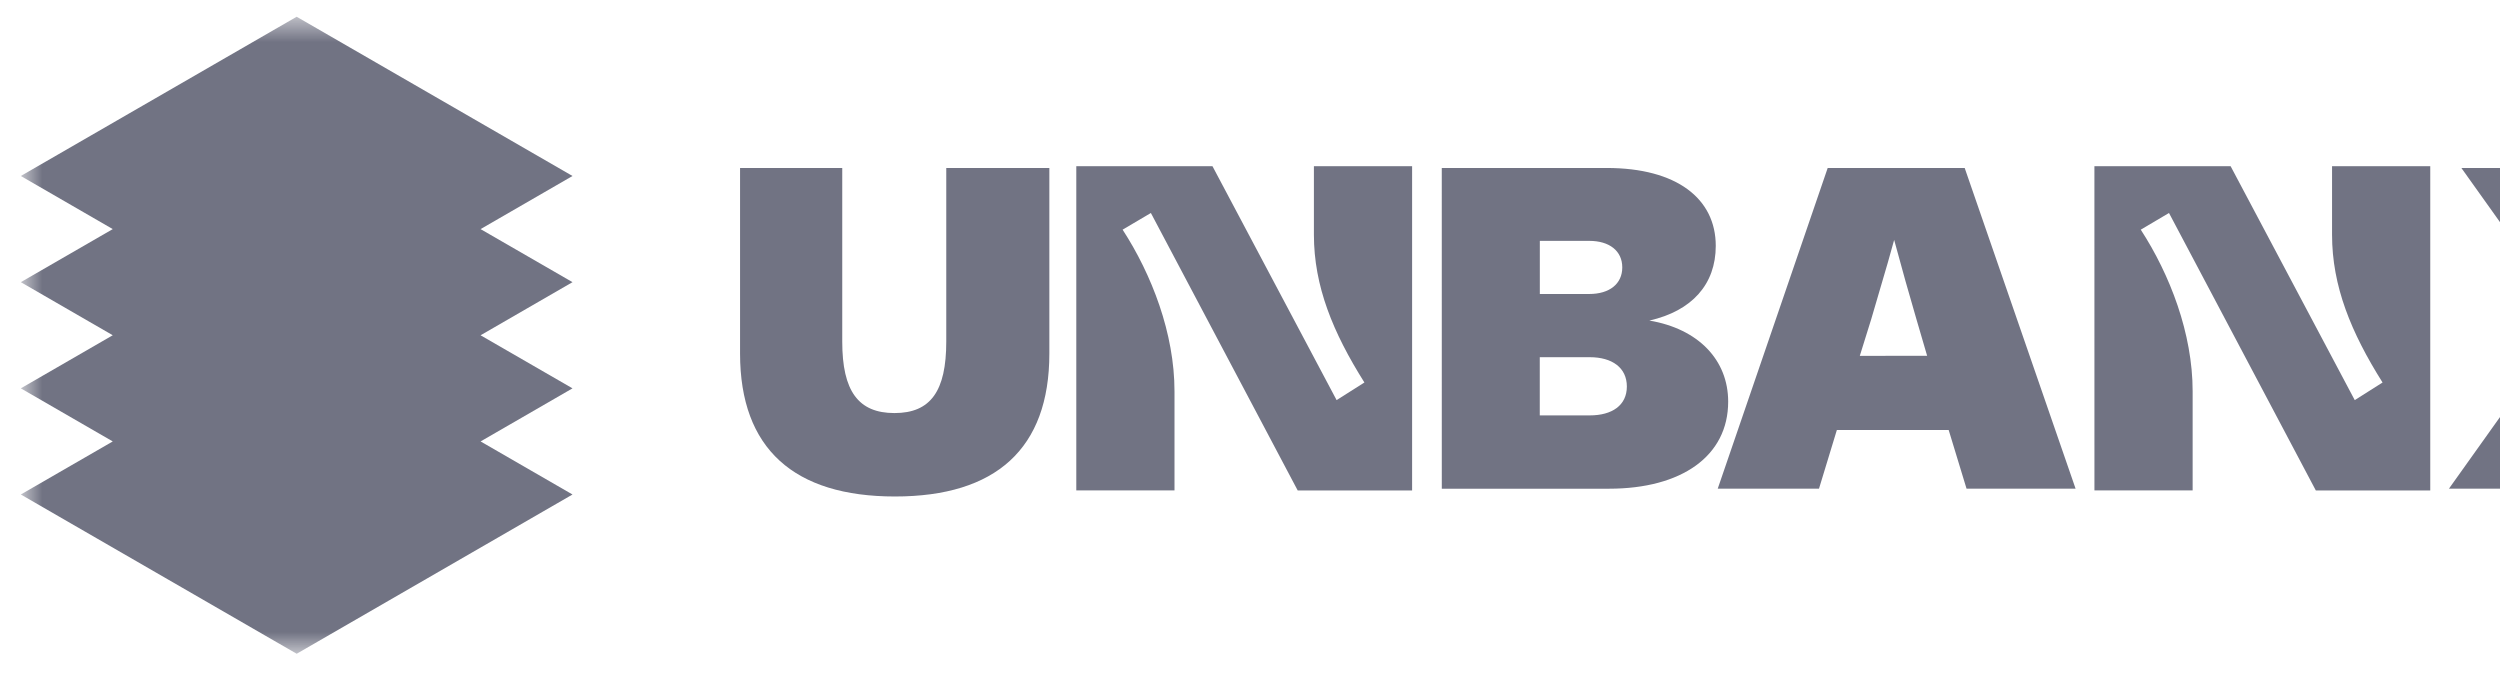 <svg width="89" height="24" viewBox="0 0 89 24" fill="none" xmlns="http://www.w3.org/2000/svg">
<mask id="mask0_941_1983" style="mask-type:luminance" maskUnits="userSpaceOnUse" x="0" y="0" width="101" height="24">
<path d="M100.293 0.596H0.741V23.274H100.293V0.596Z" fill="white"/>
</mask>
<g mask="url(#mask0_941_1983)">
<path d="M17.108 8.156L20.381 6.265L10.561 0.596L0.741 6.265L4.014 8.156L0.741 10.045L4.014 11.935L0.741 13.825L4.014 15.715L0.741 17.604L10.562 23.274L20.381 17.604L17.109 15.715L20.381 13.825L17.108 11.936L20.381 10.045L17.108 8.156Z" fill="#717383"/>
<path d="M38.315 5.917H43.164L47.583 14.244L48.573 13.617C47.452 11.836 46.775 10.187 46.775 8.357V5.917H50.271V17.46H46.198L40.971 7.582L39.965 8.176C41.003 9.775 41.812 11.869 41.812 13.93V17.459H38.316V5.917H38.315Z" fill="#717383"/>
<path d="M74.561 5.917H79.41L83.829 14.244L84.819 13.617C83.698 11.836 83.021 10.187 83.021 8.357V5.917H86.517V17.46H82.443L77.216 7.582L76.211 8.176C77.249 9.775 78.058 11.869 78.058 13.93V17.459H74.562L74.561 5.917Z" fill="#717383"/>
<path d="M26.346 5.98H29.984V12.161C29.984 13.922 30.555 14.705 31.843 14.705C33.132 14.705 33.687 13.922 33.687 12.161V5.98H37.357V12.585C37.357 15.978 35.449 17.675 31.86 17.675C28.271 17.675 26.346 15.978 26.346 12.585V5.98Z" fill="#717383"/>
<path d="M51.327 5.98H57.199C59.695 5.98 61.081 7.073 61.081 8.753C61.081 10.122 60.233 11.069 58.717 11.412C60.462 11.706 61.523 12.815 61.523 14.299C61.523 16.24 59.859 17.398 57.282 17.398H51.328L51.327 5.98ZM56.579 10.466C57.296 10.466 57.753 10.107 57.753 9.52C57.753 8.933 57.296 8.575 56.579 8.575H54.818V10.467L56.579 10.466ZM56.594 14.788C57.393 14.788 57.916 14.429 57.916 13.76C57.916 13.091 57.393 12.716 56.594 12.716H54.816V14.788H56.594Z" fill="#717383"/>
<path d="M69.373 15.309H65.392L64.756 17.397H61.151L65.066 5.98H69.943L73.891 17.397H70.009L69.373 15.309ZM68.606 12.667L68.215 11.33C67.97 10.498 67.71 9.569 67.432 8.541L67.204 9.356L66.616 11.362L66.209 12.668L68.606 12.667Z" fill="#717383"/>
<path d="M91.474 11.378L87.625 5.98H91.882L92.647 7.121L93.789 8.753L94.767 7.235L95.583 5.98H99.84L96.056 11.395L100.297 17.397H96.007L94.931 15.766L94.653 15.358L93.772 13.989L92.582 15.783L91.522 17.397H87.182L91.472 11.378H91.474Z" fill="#717383"/>
</g>
</svg>
